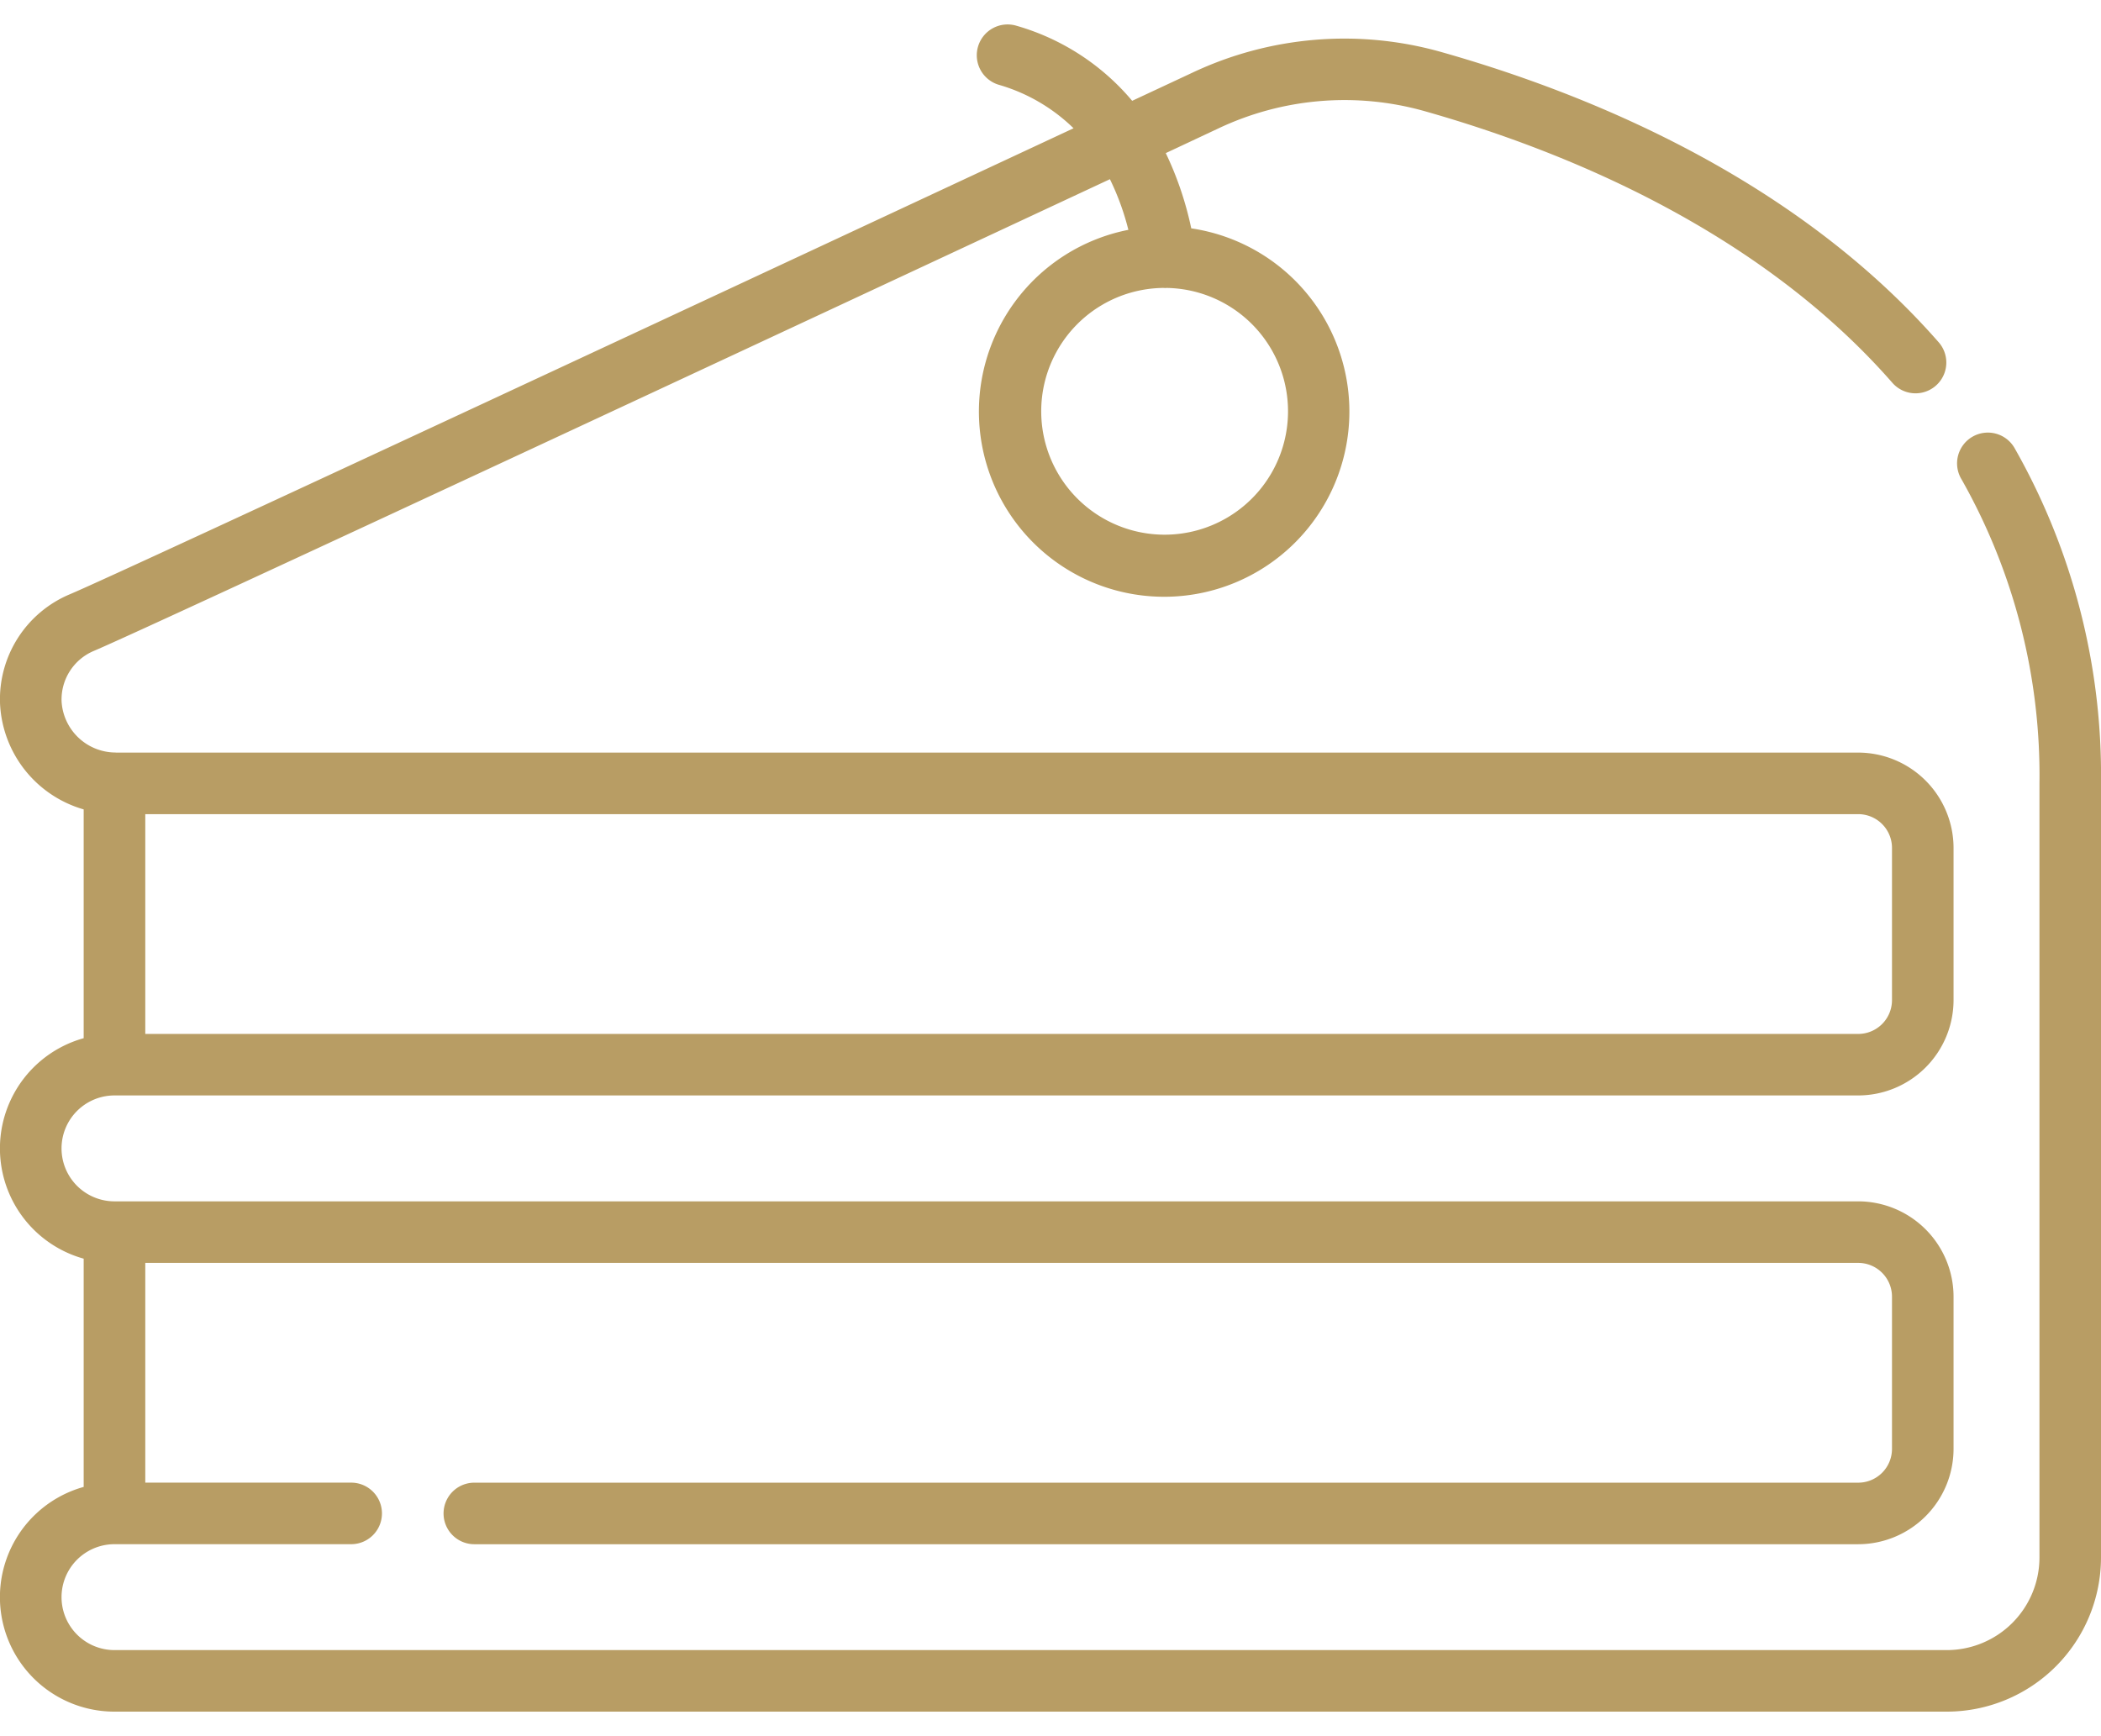 <svg xmlns="http://www.w3.org/2000/svg" xmlns:xlink="http://www.w3.org/1999/xlink" width="121" height="100" viewBox="0 0 121 100"><defs><clipPath id="a"><rect width="121" height="100" transform="translate(426 2304)" fill="#b89d64"/></clipPath></defs><g transform="translate(-426 -2304)" clip-path="url(#a)"><g transform="translate(426 2293.5)"><path d="M116.042,36.344a1.773,1.773,0,1,0-3.072,1.769,34.612,34.612,0,0,1,4.486,17.509v44.591a5.339,5.339,0,0,1-5.333,5.333H6.594a3.049,3.049,0,1,1,0-6.1H20.225a1.772,1.772,0,1,0,0-3.545H8.367V83.243h98.651a1.947,1.947,0,0,1,1.945,1.945v8.77a1.947,1.947,0,0,1-1.945,1.945h-79.7a1.772,1.772,0,1,0,0,3.545h79.7a5.5,5.5,0,0,0,5.49-5.49v-8.77a5.5,5.5,0,0,0-5.49-5.49H6.594a3.049,3.049,0,0,1,0-6.1H107.018a5.5,5.5,0,0,0,5.49-5.49V59.34a5.5,5.5,0,0,0-5.488-5.49H6.75c-.038,0-.076,0-.115-.005H6.614a3.124,3.124,0,0,1-3.068-2.961,3.036,3.036,0,0,1,1.862-2.893c3.314-1.4,42.859-19.857,58.514-27.169a14.846,14.846,0,0,1,1.063,2.917,10.668,10.668,0,1,0,3.621-.086,19.148,19.148,0,0,0-1.467-4.334L70.163,17.9a16.973,16.973,0,0,1,11.873-1c8.039,2.276,19.24,6.839,26.949,15.65a1.772,1.772,0,0,0,2.668-2.334C103.372,20.757,91.5,15.9,83,13.495a20.511,20.511,0,0,0-14.346,1.2l-3.45,1.612a13.585,13.585,0,0,0-6.665-4.324,1.772,1.772,0,0,0-1.019,3.4,10.219,10.219,0,0,1,4.308,2.505c-15.966,7.456-54.627,25.5-57.8,26.84A6.56,6.56,0,0,0,0,50.976a6.663,6.663,0,0,0,4.819,6.146V70.3a6.592,6.592,0,0,0,0,12.7V96.147a6.593,6.593,0,0,0,1.772,12.944H112.123A8.888,8.888,0,0,0,121,100.213V55.622A38.113,38.113,0,0,0,116.042,36.344ZM8.367,57.395h98.653a1.947,1.947,0,0,1,1.933,1.746,1.968,1.968,0,0,1,.01.2V68.11a1.947,1.947,0,0,1-1.945,1.945H8.367ZM66.961,27.083c.05,0,.1.007.152.007.023,0,.047,0,.071-.005a7.107,7.107,0,1,1-.223,0Z" fill="#b89d64"/></g></g></svg>
